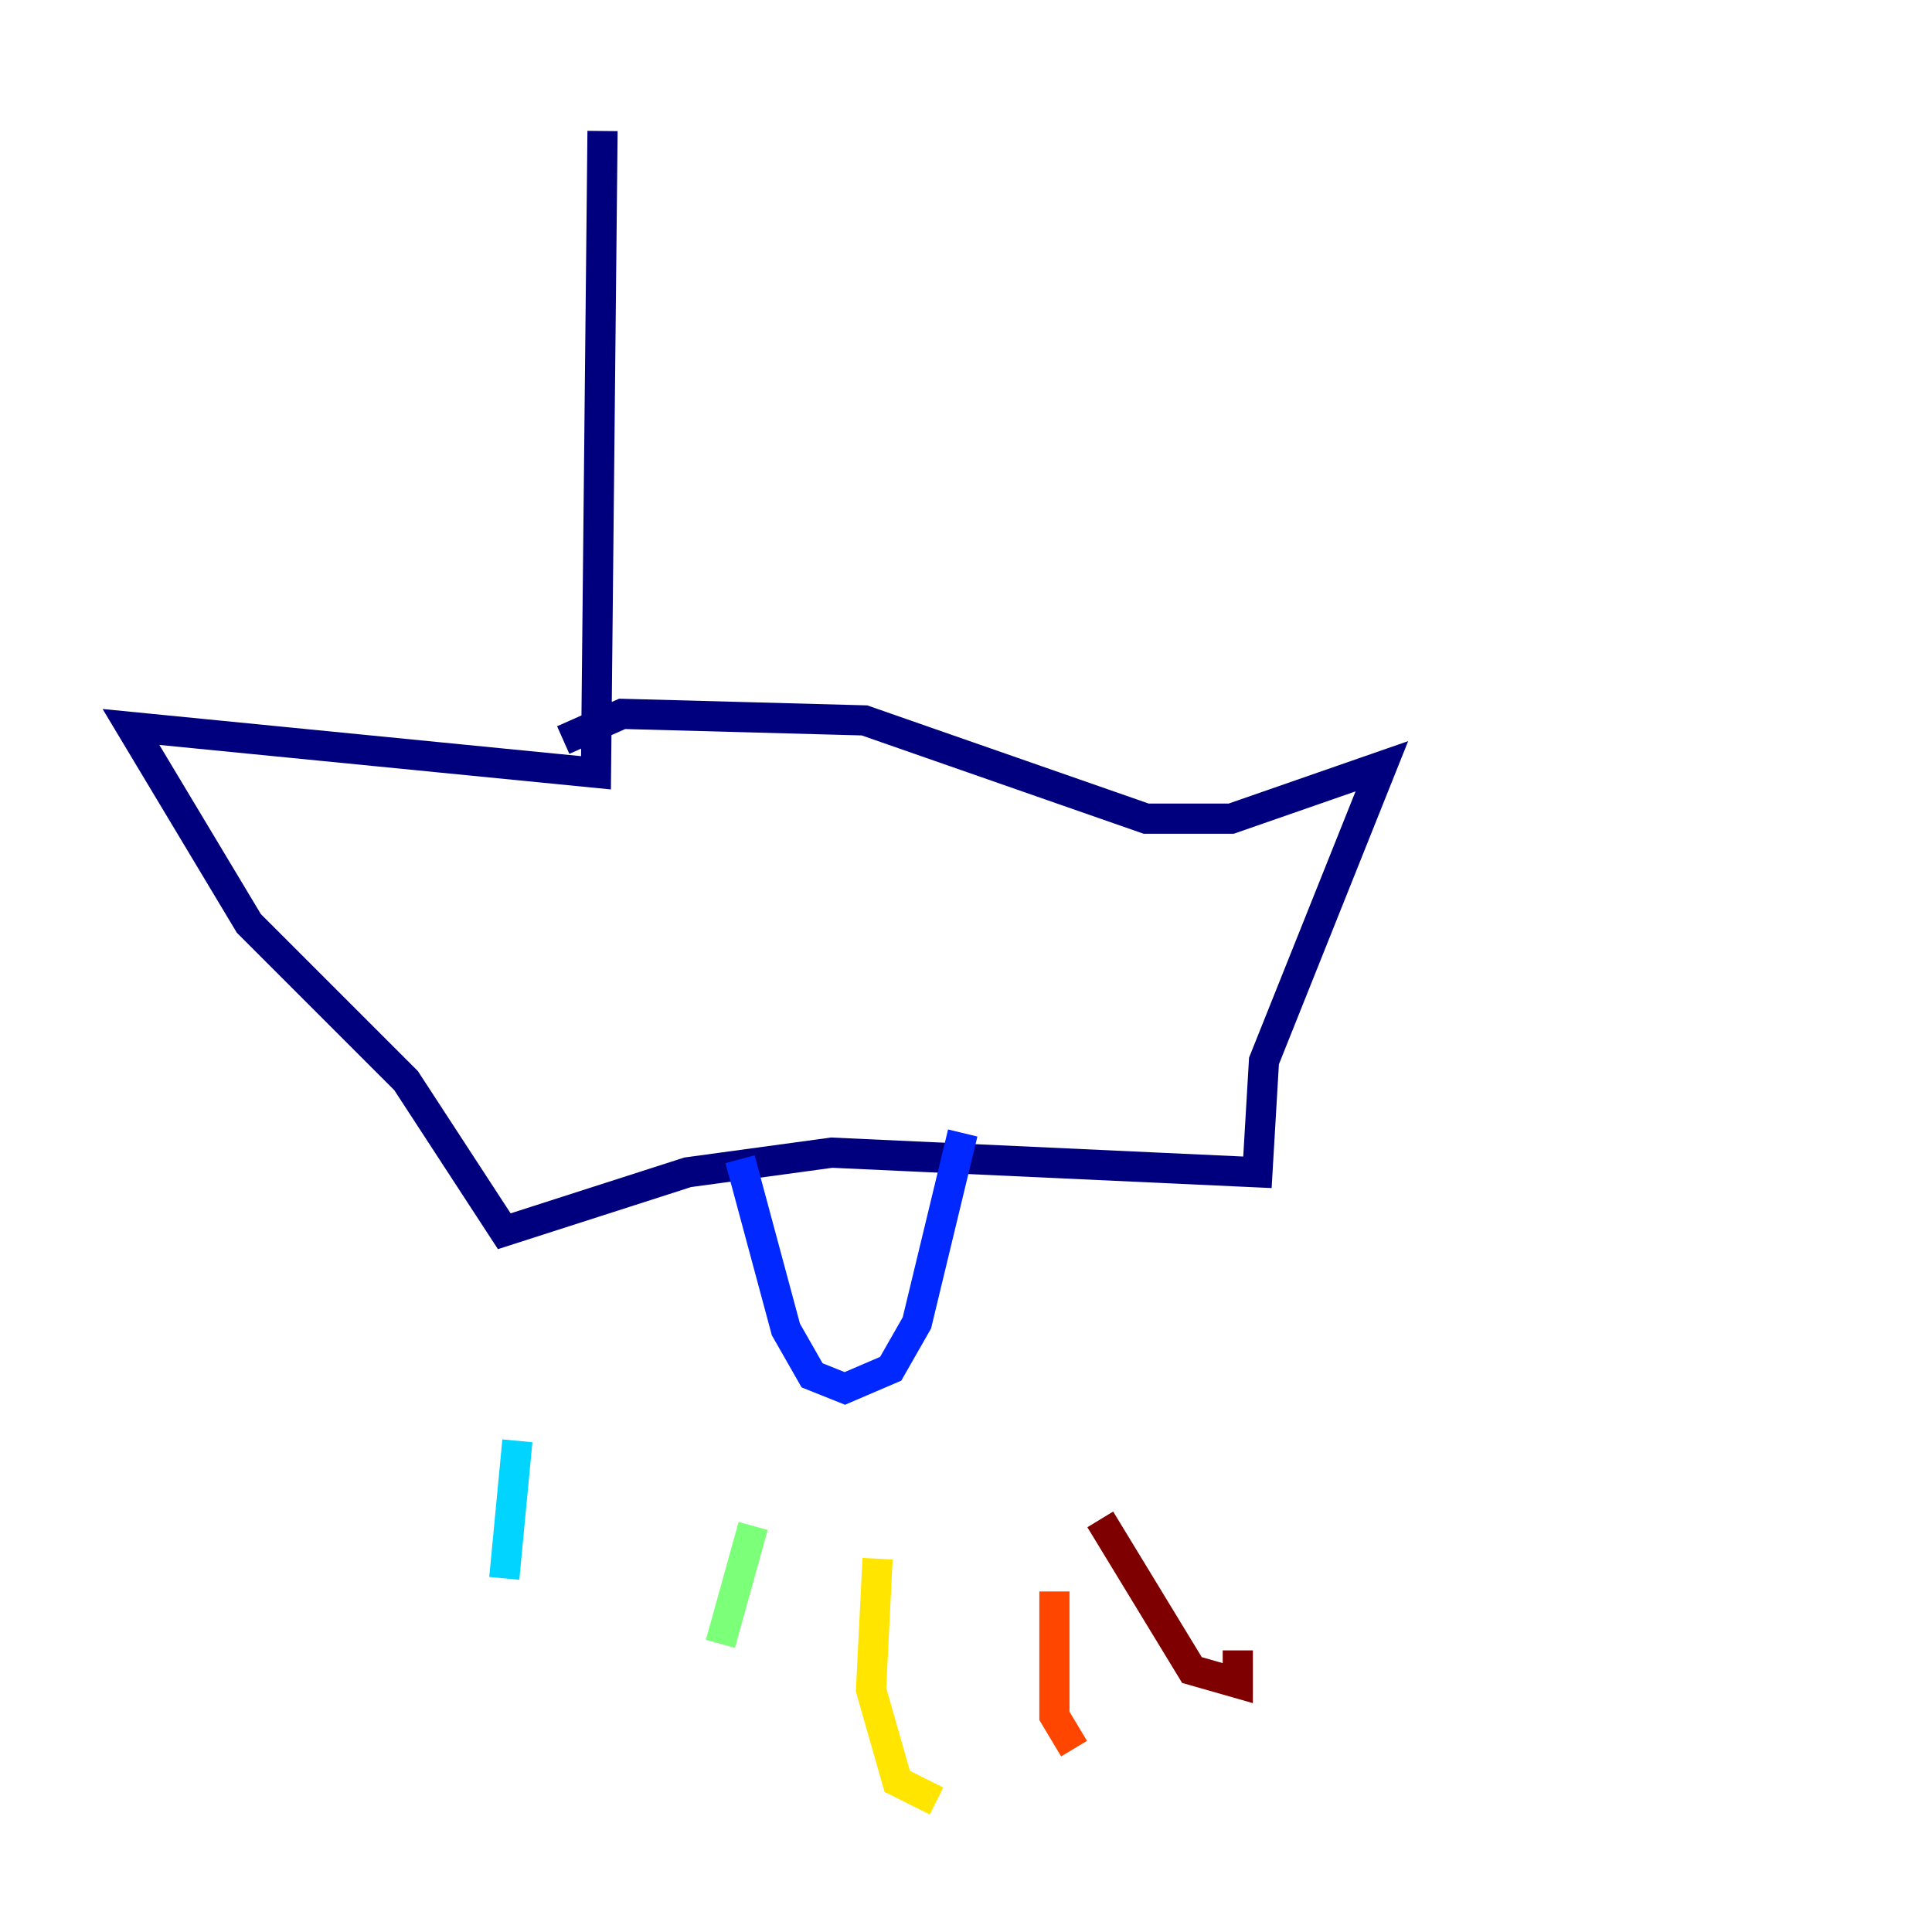 <?xml version="1.0" encoding="utf-8" ?>
<svg baseProfile="tiny" height="128" version="1.2" viewBox="0,0,128,128" width="128" xmlns="http://www.w3.org/2000/svg" xmlns:ev="http://www.w3.org/2001/xml-events" xmlns:xlink="http://www.w3.org/1999/xlink"><defs /><polyline fill="none" points="39.919,8.678 39.485,51.2 8.678,48.163 16.488,61.18 26.902,71.593 33.41,81.573 45.559,77.668 55.105,76.366 83.308,77.668 83.742,70.291 91.552,50.766 81.573,54.237 75.932,54.237 57.275,47.729 41.22,47.295 37.315,49.031" stroke="#00007f" stroke-width="2" /><polyline fill="none" points="49.031,76.8 52.068,88.081 53.803,91.119 55.973,91.986 59.01,90.685 60.746,87.647 63.783,75.064" stroke="#0028ff" stroke-width="2" /><polyline fill="none" points="34.278,95.458 33.41,104.57" stroke="#00d4ff" stroke-width="2" /><polyline fill="none" points="49.898,101.098 47.729,108.909" stroke="#7cff79" stroke-width="2" /><polyline fill="none" points="58.142,103.268 57.709,111.946 59.444,118.02 62.047,119.322" stroke="#ffe500" stroke-width="2" /><polyline fill="none" points="69.858,105.437 69.858,113.681 71.159,115.851" stroke="#ff4600" stroke-width="2" /><polyline fill="none" points="72.895,100.664 78.969,110.644 82.007,111.512 82.007,109.342" stroke="#7f0000" stroke-width="2" /></svg>